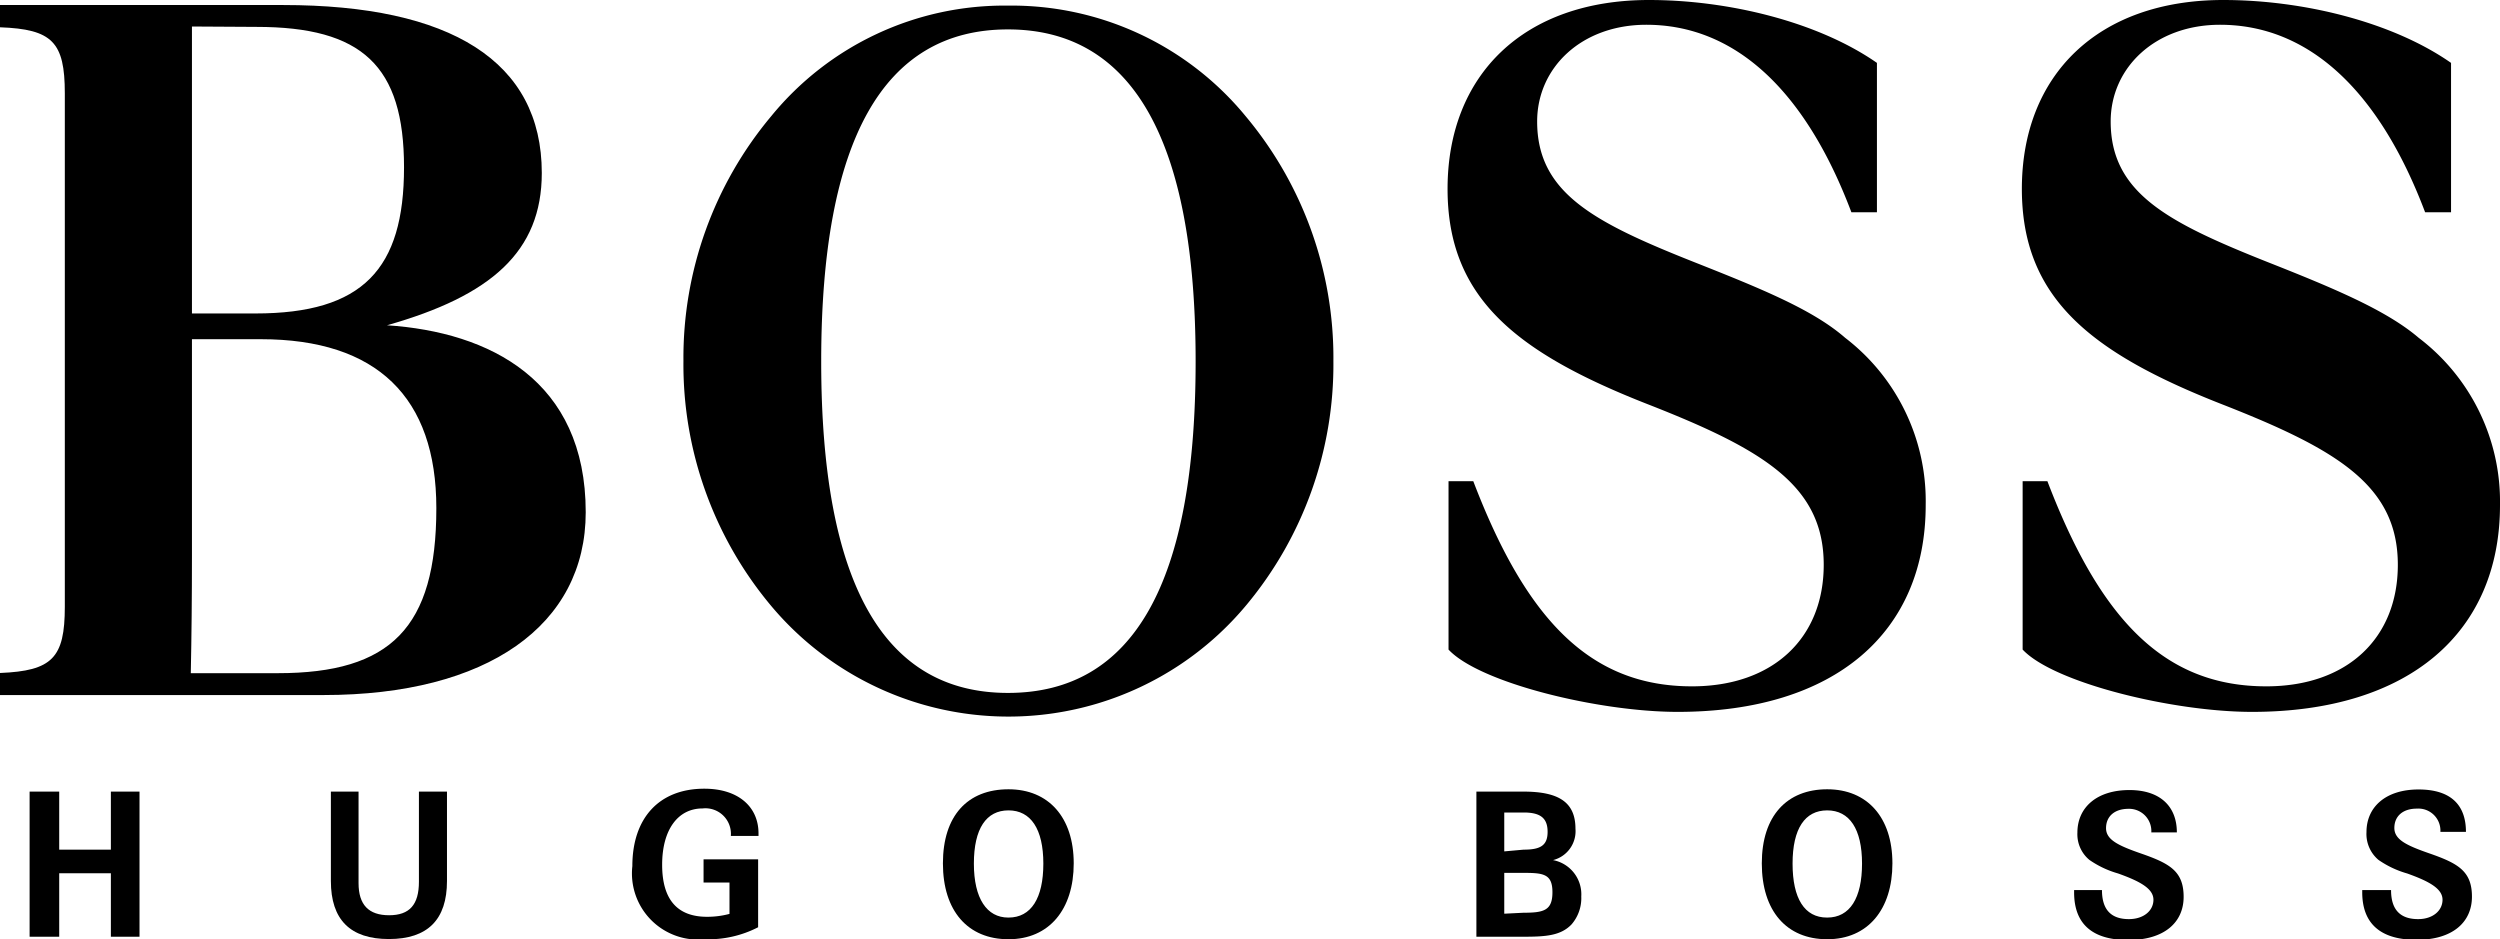 <svg xmlns="http://www.w3.org/2000/svg" viewBox="0 0 129.2 48.54"><title>Asset 2</title><g id="Layer_2" data-name="Layer 2"><g id="Layer_1-2" data-name="Layer 1"><path d="M1.53,40.91H3.06v3H5.73v-3H7.21v7.5H5.73V45.13H3.06v3.28H1.53Z"/><path d="M18.53,40.91v4.73c0,1.12.52,1.66,1.58,1.66s1.54-.55,1.54-1.73V40.91H23.1v4.62c0,2-1,3-3,3s-3-1-3-3V40.91Z"/><path d="M39.18,47.92a5.61,5.61,0,0,1-2.75.62,3.42,3.42,0,0,1-3.75-3.78c0-2.48,1.38-4,3.72-4,1.75,0,2.8.93,2.8,2.31v.13H37.77a1.32,1.32,0,0,0-1.46-1.42c-1.27,0-2.09,1.09-2.09,2.91s.8,2.69,2.32,2.69a4.45,4.45,0,0,0,1.16-.15V45.61H36.36v-1.2h2.82Z"/><path d="M52.12,40.79c2.07,0,3.37,1.45,3.37,3.83s-1.27,3.92-3.37,3.92-3.39-1.46-3.39-3.92S50,40.79,52.12,40.79Zm0,6.63c1.17,0,1.8-1,1.8-2.79s-.65-2.75-1.8-2.75-1.79.94-1.79,2.75S51,47.42,52.11,47.42Z"/><path d="M76.3,40.91h2.43c1.83,0,2.69.55,2.69,1.92a1.54,1.54,0,0,1-1.16,1.62,1.8,1.8,0,0,1,1.46,1.88,2.07,2.07,0,0,1-.5,1.44c-.56.59-1.35.64-2.48.64H76.3Zm2.44,3c.85,0,1.24-.2,1.24-.92s-.38-1-1.24-1h-1V44Zm0,3.26c1.05,0,1.49-.12,1.49-1.06s-.46-1-1.49-1h-1v2.11Z"/><path d="M94.43,40.79c2.07,0,3.37,1.45,3.37,3.83s-1.27,3.92-3.37,3.92-3.38-1.46-3.38-3.92S92.35,40.79,94.43,40.79Zm0,6.63c1.17,0,1.8-1,1.8-2.79s-.65-2.75-1.8-2.75-1.79.94-1.79,2.75S93.26,47.42,94.42,47.42Z"/><path d="M108.63,46c0,1,.46,1.5,1.39,1.5.77,0,1.27-.44,1.27-1s-.65-.94-1.83-1.36a5,5,0,0,1-1.48-.7,1.72,1.72,0,0,1-.62-1.41c0-1.3,1-2.2,2.69-2.2,1.56,0,2.45.82,2.45,2.19v0h-1.32A1.15,1.15,0,0,0,110,41.8c-.72,0-1.16.39-1.16,1s.66.91,1.84,1.32c1.46.51,2.17.91,2.17,2.23s-1,2.23-2.86,2.23-2.8-.83-2.8-2.46V46Z"/><path d="M123.57,46c0,1,.46,1.5,1.4,1.5.76,0,1.26-.44,1.26-1s-.65-.94-1.83-1.36a5,5,0,0,1-1.48-.7A1.75,1.75,0,0,1,122.3,43c0-1.3,1-2.2,2.69-2.2s2.45.82,2.45,2.19v0h-1.32a1.14,1.14,0,0,0-1.22-1.2c-.72,0-1.16.39-1.16,1s.65.91,1.83,1.32c1.46.51,2.18.91,2.18,2.23s-1,2.23-2.86,2.23-2.81-.83-2.81-2.46V46Z"/><path d="M20,16.81c5.37-1.52,8-3.8,8-7.87,0-5.78-4.72-8.68-13.37-8.68H0V1.41c2.7.1,3.35.76,3.35,3.41V31.36C3.35,34,2.7,34.67,0,34.78v1.14H16.72c8.47,0,13.55-3.61,13.55-9.45C30.27,19.66,25.31,17.16,20,16.81ZM13.25,1.39c5.46,0,7.63,2,7.63,7.26S18.75,16.2,13.2,16.2H9.92V4.09c0-.95,0-1.84,0-2.72Zm1.11,33.4-4.5,0q.06-2.87.06-6.1V17.53h3.56c6,0,9.07,3,9.07,8.73C22.55,32.44,20.19,34.79,14.36,34.79Z"/><path d="M52.09.29A15.55,15.55,0,0,0,39.86,6a19.44,19.44,0,0,0-4.54,12.65,19.42,19.42,0,0,0,4.49,12.61,16,16,0,0,0,24.61,0,19.42,19.42,0,0,0,4.49-12.61A19.44,19.44,0,0,0,64.37,6,15.65,15.65,0,0,0,52.09.29Zm0,35.52c-6.45,0-9.65-5.7-9.65-17.13s3.2-17.16,9.65-17.16,9.7,5.74,9.7,17.16S58.59,35.81,52.09,35.81Z"/><path d="M95.36,17.46C93.69,16,91,14.91,87.54,13.54c-5.19-2.06-8.1-3.58-8.1-7.26,0-2.8,2.31-5,5.64-5,4.51,0,8.18,3.28,10.6,9.69H97V3.25C93.94,1.12,89.31,0,85.22,0,78.74,0,74.81,3.88,74.81,9.76c0,5.59,3.47,8.44,10.37,11.14,6,2.35,9.07,4.22,9.07,8.29,0,3.77-2.6,6.28-6.81,6.28-5.23,0-8.55-3.4-11.3-10.6H74.86v8.7c1.6,1.72,7.76,3.22,11.84,3.22,8.15,0,12.82-4.12,12.82-10.69A10.63,10.63,0,0,0,95.36,17.46Z"/><path d="M125,17.46c-1.66-1.42-4.35-2.55-7.82-3.92-5.18-2.06-8.1-3.58-8.1-7.26,0-2.8,2.32-5,5.65-5,4.5,0,8.18,3.28,10.6,9.69h1.34V3.25C123.62,1.12,119,0,114.9,0c-6.48,0-10.41,3.88-10.41,9.76,0,5.59,3.47,8.44,10.36,11.14,6,2.35,9.07,4.22,9.07,8.29,0,3.77-2.59,6.28-6.8,6.28-5.24,0-8.56-3.4-11.31-10.6h-1.28v8.7c1.61,1.72,7.77,3.22,11.85,3.22,8.14,0,12.82-4.12,12.82-10.69A10.63,10.63,0,0,0,125,17.46Z"/></g></g></svg>